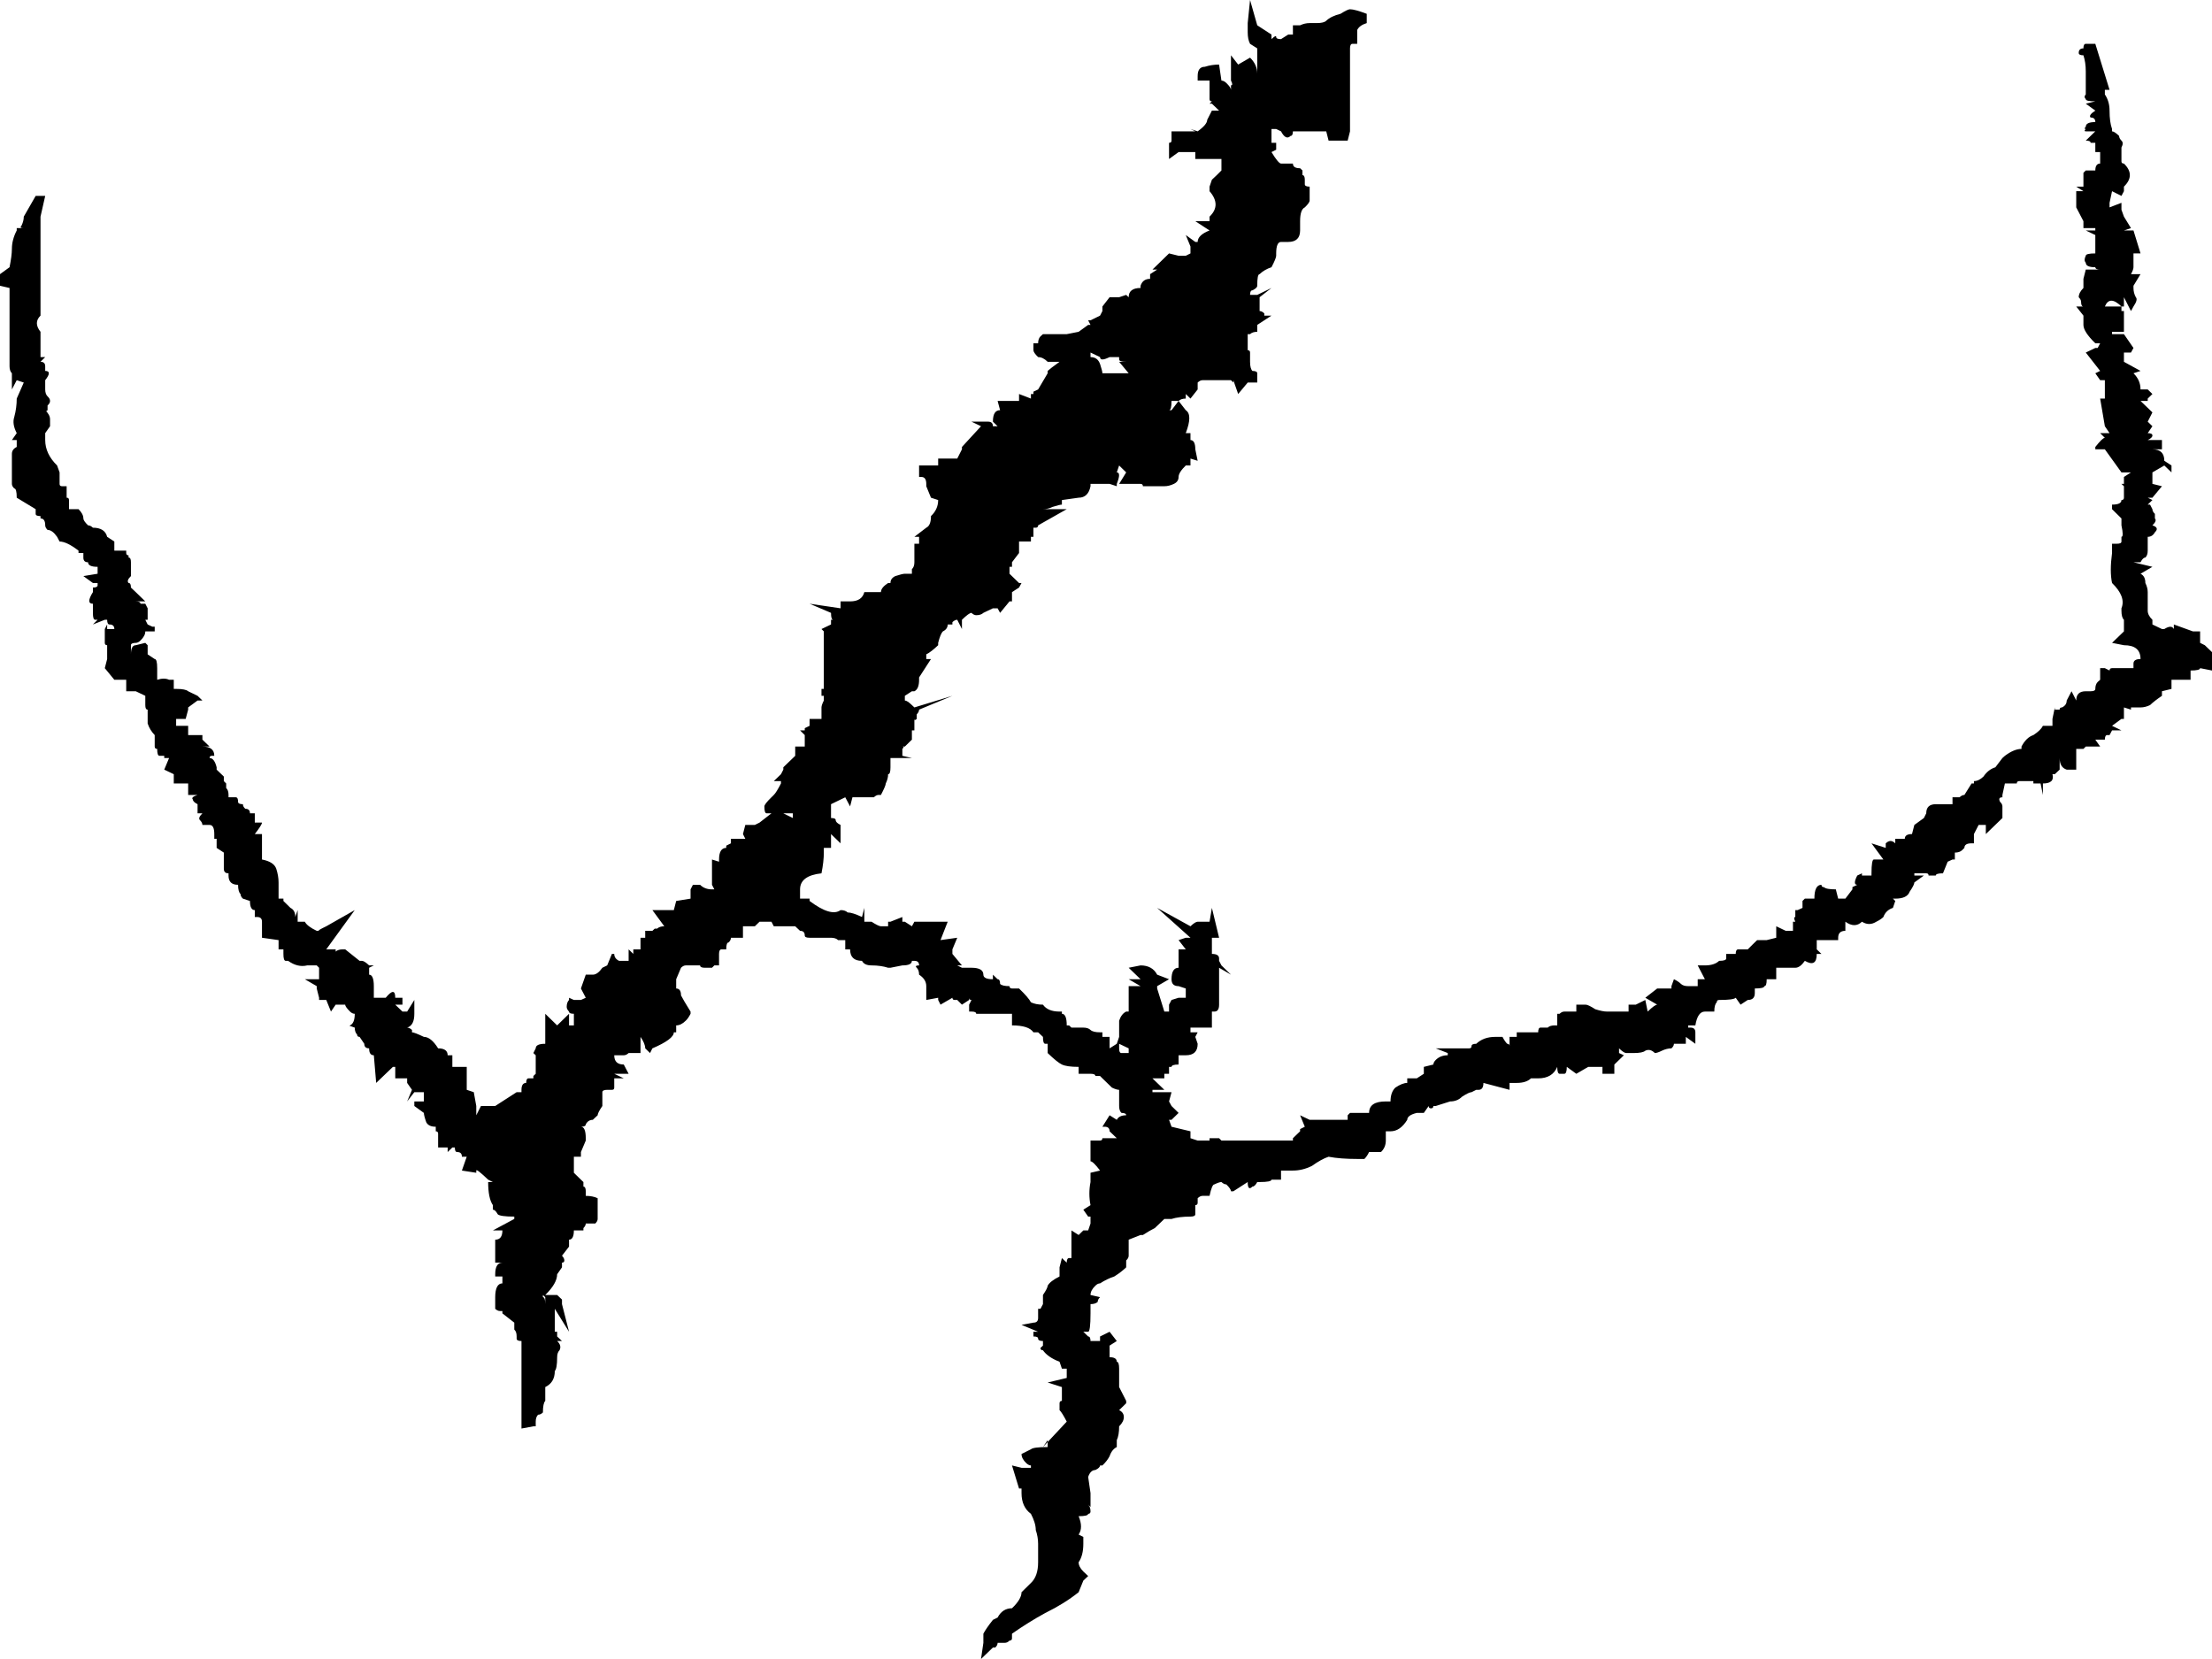 <svg width="16" height="12" viewBox="0 0 16 12" fill="none" xmlns="http://www.w3.org/2000/svg">
<path d="M16 4.85L15.914 4.833C15.914 4.844 15.891 4.85 15.845 4.85V4.917H15.759H15.707V4.983L15.638 5V5.033C15.604 5.056 15.575 5.078 15.552 5.1C15.529 5.111 15.506 5.117 15.483 5.117H15.414V5.133L15.363 5.117V5.2H15.345L15.277 5.25L15.345 5.283H15.277L15.259 5.317H15.242C15.231 5.317 15.225 5.328 15.225 5.35H15.156L15.191 5.4H15.087L15.07 5.417H15.018V5.55V5.567H14.949C14.915 5.556 14.898 5.528 14.898 5.483V5.55V5.567L14.863 5.6H14.846C14.858 5.644 14.835 5.667 14.777 5.667V5.75L14.76 5.667H14.708V5.65H14.657H14.622H14.605C14.594 5.65 14.588 5.656 14.588 5.667H14.502L14.484 5.75V5.767C14.461 5.767 14.456 5.778 14.467 5.8C14.479 5.811 14.484 5.822 14.484 5.833V5.883V5.917L14.364 6.033V5.967H14.312L14.278 6.033V6.067V6.1H14.261C14.226 6.1 14.209 6.111 14.209 6.133L14.192 6.15C14.18 6.161 14.163 6.167 14.14 6.167V6.217H14.123L14.088 6.233L14.054 6.317C14.019 6.317 14.002 6.322 14.002 6.333H13.985C13.962 6.333 13.95 6.333 13.95 6.333C13.95 6.322 13.945 6.317 13.933 6.317H13.916H13.847V6.333H13.916L13.847 6.383C13.847 6.394 13.836 6.417 13.813 6.45C13.801 6.483 13.767 6.5 13.709 6.5H13.692L13.709 6.517L13.692 6.567C13.658 6.578 13.635 6.6 13.623 6.633C13.612 6.644 13.595 6.656 13.572 6.667C13.537 6.689 13.503 6.689 13.468 6.667C13.434 6.7 13.394 6.7 13.348 6.667V6.7V6.733C13.313 6.733 13.296 6.75 13.296 6.783V6.8H13.279H13.175H13.141V6.867L13.175 6.9H13.141C13.141 6.967 13.112 6.983 13.055 6.95C13.032 6.983 13.009 7 12.986 7H12.969H12.917H12.865H12.848V7.05V7.083H12.779C12.779 7.117 12.774 7.133 12.762 7.133C12.762 7.144 12.739 7.15 12.693 7.15V7.183C12.693 7.217 12.676 7.233 12.642 7.233L12.59 7.267L12.555 7.217V7.15V7.217C12.544 7.228 12.504 7.233 12.435 7.233C12.423 7.233 12.418 7.239 12.418 7.25C12.406 7.261 12.4 7.283 12.4 7.317H12.366H12.332C12.297 7.317 12.274 7.35 12.263 7.417H12.211V7.433H12.228C12.251 7.433 12.263 7.444 12.263 7.467V7.55L12.194 7.5V7.55H12.108C12.108 7.561 12.102 7.572 12.09 7.583C12.068 7.583 12.044 7.589 12.021 7.6C11.999 7.611 11.981 7.617 11.97 7.617C11.947 7.594 11.924 7.589 11.901 7.6C11.889 7.611 11.861 7.617 11.815 7.617H11.78H11.763C11.752 7.617 11.735 7.606 11.711 7.583V7.617L11.746 7.633L11.677 7.7V7.767H11.591V7.717H11.488L11.402 7.767L11.333 7.717C11.333 7.75 11.327 7.767 11.315 7.767H11.281C11.27 7.767 11.264 7.75 11.264 7.717C11.241 7.772 11.195 7.8 11.126 7.8H11.074C11.051 7.822 11.017 7.833 10.971 7.833H10.954H10.919V7.883L10.73 7.833C10.73 7.867 10.718 7.883 10.695 7.883H10.678L10.644 7.9C10.632 7.9 10.609 7.911 10.575 7.933C10.552 7.956 10.523 7.967 10.489 7.967L10.385 8H10.368C10.368 8.011 10.362 8.017 10.351 8.017C10.339 8.017 10.334 8.011 10.334 8L10.299 8.05H10.248C10.202 8.061 10.179 8.078 10.179 8.1C10.144 8.156 10.104 8.183 10.058 8.183H10.024V8.233V8.25C10.024 8.283 10.012 8.311 9.989 8.333H9.903C9.892 8.356 9.88 8.372 9.869 8.383C9.869 8.383 9.851 8.383 9.817 8.383C9.737 8.383 9.668 8.378 9.61 8.367C9.576 8.378 9.536 8.4 9.49 8.433C9.444 8.456 9.398 8.467 9.352 8.467H9.318V8.483V8.467H9.266V8.533H9.197C9.197 8.544 9.168 8.55 9.111 8.55H9.094C9.082 8.572 9.071 8.583 9.059 8.583C9.036 8.606 9.025 8.594 9.025 8.55L8.921 8.617H8.904C8.904 8.606 8.893 8.589 8.87 8.567C8.858 8.567 8.847 8.561 8.835 8.55C8.824 8.55 8.807 8.556 8.784 8.567C8.772 8.567 8.761 8.594 8.749 8.65H8.698C8.686 8.65 8.675 8.656 8.663 8.667V8.7C8.663 8.711 8.657 8.717 8.646 8.717V8.75V8.783C8.646 8.794 8.634 8.8 8.611 8.8C8.554 8.8 8.508 8.806 8.474 8.817H8.456H8.422C8.399 8.839 8.376 8.861 8.353 8.883C8.33 8.894 8.301 8.911 8.267 8.933H8.25L8.164 8.967V9.083C8.164 9.094 8.158 9.106 8.146 9.117C8.146 9.128 8.146 9.144 8.146 9.167C8.123 9.189 8.095 9.211 8.06 9.233C8.026 9.244 7.991 9.261 7.957 9.283C7.945 9.283 7.934 9.289 7.923 9.3C7.9 9.322 7.888 9.344 7.888 9.367L7.957 9.383C7.945 9.394 7.94 9.406 7.94 9.417C7.928 9.428 7.911 9.433 7.888 9.433V9.467V9.5C7.888 9.589 7.882 9.633 7.871 9.633H7.836L7.871 9.667C7.882 9.667 7.888 9.678 7.888 9.7H7.957V9.667L8.026 9.633L8.078 9.7L8.026 9.733V9.817C8.06 9.817 8.078 9.828 8.078 9.85C8.089 9.85 8.095 9.867 8.095 9.9V9.917V9.967V10V10.033V10.05V10.033L8.146 10.133V10.15L8.095 10.2C8.118 10.211 8.129 10.228 8.129 10.25C8.129 10.272 8.118 10.294 8.095 10.317C8.095 10.361 8.089 10.394 8.078 10.417V10.467C8.055 10.478 8.037 10.5 8.026 10.533C8.014 10.556 7.997 10.578 7.974 10.6H7.957C7.957 10.611 7.945 10.622 7.923 10.633C7.9 10.633 7.882 10.65 7.871 10.683L7.888 10.8V10.833V10.883V10.9L7.871 10.883C7.882 10.894 7.888 10.911 7.888 10.933C7.888 10.944 7.882 10.95 7.871 10.95C7.871 10.961 7.848 10.967 7.802 10.967C7.825 11.022 7.825 11.067 7.802 11.1L7.836 11.117V11.167C7.836 11.222 7.825 11.267 7.802 11.3C7.802 11.322 7.813 11.344 7.836 11.367L7.871 11.4L7.836 11.433L7.802 11.517C7.733 11.572 7.653 11.622 7.561 11.667C7.48 11.711 7.4 11.761 7.32 11.817V11.85C7.32 11.861 7.314 11.867 7.302 11.867C7.291 11.878 7.28 11.883 7.268 11.883H7.216C7.216 11.894 7.211 11.906 7.199 11.917H7.182L7.096 12L7.113 11.883C7.113 11.85 7.113 11.828 7.113 11.817C7.125 11.794 7.147 11.761 7.182 11.717L7.216 11.7C7.239 11.656 7.274 11.633 7.32 11.633C7.366 11.589 7.389 11.55 7.389 11.517L7.457 11.45C7.492 11.417 7.509 11.367 7.509 11.3V11.233V11.167C7.509 11.133 7.503 11.1 7.492 11.067C7.492 11.033 7.48 10.994 7.457 10.95C7.412 10.917 7.389 10.867 7.389 10.8V10.767H7.371L7.32 10.6L7.389 10.617H7.457V10.6C7.446 10.6 7.435 10.594 7.423 10.583C7.4 10.561 7.389 10.539 7.389 10.517L7.457 10.483C7.469 10.472 7.509 10.467 7.578 10.467V10.417L7.544 10.467L7.716 10.283C7.693 10.239 7.676 10.211 7.664 10.2V10.15C7.664 10.139 7.67 10.133 7.681 10.133V10.033L7.578 10L7.716 9.967V9.917V9.9H7.681L7.664 9.85C7.607 9.828 7.567 9.8 7.544 9.767C7.532 9.767 7.526 9.761 7.526 9.75L7.544 9.733V9.7C7.521 9.7 7.509 9.694 7.509 9.683C7.509 9.672 7.498 9.667 7.475 9.667V9.633H7.509L7.389 9.583L7.475 9.567C7.498 9.567 7.509 9.556 7.509 9.533V9.5V9.467H7.526C7.526 9.467 7.532 9.456 7.544 9.433V9.367C7.567 9.333 7.578 9.311 7.578 9.3C7.59 9.278 7.618 9.256 7.664 9.233V9.167L7.681 9.1L7.716 9.133C7.716 9.111 7.722 9.1 7.733 9.1H7.75V9.083V8.967V8.9L7.802 8.933L7.836 8.9H7.871L7.888 8.85V8.8H7.871L7.836 8.75L7.888 8.717C7.877 8.661 7.877 8.606 7.888 8.55V8.483L7.957 8.467C7.923 8.422 7.9 8.4 7.888 8.4C7.888 8.389 7.888 8.378 7.888 8.367V8.3V8.25H7.957C7.968 8.25 7.974 8.244 7.974 8.233H8.026H8.078L8.026 8.183C8.026 8.161 8.014 8.15 7.991 8.15H7.974L8.026 8.067L8.078 8.1C8.089 8.078 8.112 8.067 8.146 8.067H8.164H8.146C8.146 8.056 8.135 8.05 8.112 8.05C8.1 8.039 8.095 8.022 8.095 8V7.967V7.9V7.883C8.083 7.883 8.066 7.878 8.043 7.867C8.02 7.844 7.997 7.822 7.974 7.8L7.957 7.783C7.945 7.783 7.934 7.783 7.923 7.783C7.923 7.772 7.911 7.767 7.888 7.767H7.871H7.802V7.717C7.745 7.717 7.704 7.711 7.681 7.7C7.658 7.689 7.624 7.661 7.578 7.617V7.55H7.561C7.549 7.55 7.544 7.533 7.544 7.5L7.509 7.467H7.475C7.452 7.433 7.4 7.417 7.32 7.417V7.333H7.302H7.234H7.182H7.113H7.096C7.084 7.333 7.073 7.333 7.061 7.333C7.061 7.322 7.05 7.317 7.027 7.317H7.01V7.267C7.01 7.267 7.015 7.256 7.027 7.233C7.015 7.233 7.01 7.228 7.01 7.217V7.233L6.958 7.267L6.924 7.233H6.906C6.895 7.233 6.889 7.228 6.889 7.217L6.803 7.267L6.786 7.233V7.217L6.7 7.233V7.217V7.15V7.133C6.7 7.1 6.682 7.072 6.648 7.05C6.648 7.028 6.642 7.011 6.631 7C6.619 6.989 6.625 6.983 6.648 6.983C6.648 6.961 6.637 6.95 6.614 6.95H6.596C6.596 6.972 6.573 6.983 6.527 6.983L6.441 7H6.424C6.39 6.989 6.349 6.983 6.304 6.983C6.269 6.983 6.246 6.972 6.235 6.95C6.177 6.95 6.149 6.922 6.149 6.867H6.114V6.8C6.091 6.8 6.074 6.8 6.062 6.8C6.051 6.789 6.034 6.783 6.011 6.783H5.959H5.856C5.833 6.783 5.821 6.778 5.821 6.767C5.821 6.744 5.81 6.733 5.787 6.733L5.752 6.7H5.735H5.649H5.597L5.58 6.667V6.633V6.667H5.46H5.494L5.46 6.7H5.374V6.733V6.783H5.287C5.287 6.794 5.282 6.806 5.27 6.817C5.259 6.817 5.253 6.833 5.253 6.867H5.219C5.207 6.867 5.201 6.878 5.201 6.9V6.95V6.983H5.167C5.167 6.983 5.161 6.989 5.15 7H5.098C5.075 7 5.064 6.994 5.064 6.983H5.012H4.995H4.96C4.949 6.983 4.937 6.989 4.926 7C4.914 7 4.903 7 4.891 7H4.926L4.891 7.083H4.874H4.891V7.133V7.15C4.914 7.15 4.926 7.167 4.926 7.2C4.937 7.222 4.96 7.261 4.995 7.317V7.333C4.983 7.356 4.972 7.372 4.96 7.383C4.937 7.406 4.914 7.417 4.891 7.417V7.467H4.874C4.874 7.5 4.822 7.539 4.719 7.583L4.702 7.617L4.667 7.583C4.667 7.561 4.656 7.533 4.633 7.5V7.55V7.617H4.581H4.547C4.535 7.628 4.524 7.633 4.512 7.633H4.443C4.443 7.678 4.466 7.7 4.512 7.7L4.547 7.767H4.443L4.512 7.8H4.443V7.833V7.867C4.443 7.878 4.438 7.883 4.426 7.883H4.392C4.369 7.883 4.357 7.889 4.357 7.9V7.967V8C4.334 8.033 4.323 8.056 4.323 8.067L4.288 8.1C4.266 8.1 4.248 8.111 4.237 8.133C4.237 8.144 4.225 8.15 4.202 8.15C4.225 8.15 4.237 8.178 4.237 8.233V8.3V8.25L4.202 8.333V8.367H4.151V8.467V8.483L4.202 8.533L4.22 8.55C4.22 8.561 4.22 8.572 4.22 8.583C4.231 8.583 4.237 8.594 4.237 8.617V8.65C4.271 8.65 4.3 8.656 4.323 8.667V8.717V8.8V8.817C4.323 8.828 4.317 8.839 4.306 8.85H4.288H4.237C4.237 8.861 4.231 8.872 4.22 8.883V8.9H4.202H4.151C4.151 8.944 4.139 8.967 4.116 8.967V9.017L4.065 9.083C4.076 9.094 4.082 9.106 4.082 9.117C4.082 9.128 4.076 9.133 4.065 9.133V9.167L4.03 9.217C4.03 9.261 4.001 9.311 3.944 9.367H4.013H4.03L4.065 9.3L4.03 9.367C4.053 9.389 4.065 9.4 4.065 9.4V9.433L4.116 9.633L4.013 9.467V9.5V9.633H4.03V9.667L4.065 9.7H4.03C4.053 9.722 4.059 9.744 4.047 9.767C4.036 9.778 4.03 9.794 4.03 9.817C4.03 9.872 4.024 9.906 4.013 9.917C4.013 9.972 3.99 10.011 3.944 10.033V10.133C3.933 10.144 3.927 10.172 3.927 10.217C3.915 10.228 3.904 10.233 3.892 10.233C3.881 10.244 3.875 10.261 3.875 10.283V10.317H3.858L3.772 10.333V9.9V9.733V9.7C3.749 9.7 3.737 9.694 3.737 9.683V9.667C3.737 9.644 3.732 9.628 3.72 9.617C3.72 9.594 3.72 9.578 3.72 9.567L3.634 9.5V9.483H3.617C3.605 9.483 3.594 9.478 3.582 9.467V9.433V9.383C3.582 9.317 3.6 9.283 3.634 9.283V9.233H3.582V9.217C3.582 9.161 3.6 9.133 3.634 9.133H3.582V9.1V9.083V8.967C3.617 8.967 3.634 8.944 3.634 8.9H3.565L3.72 8.817V8.8C3.651 8.8 3.611 8.794 3.6 8.783C3.588 8.761 3.577 8.75 3.565 8.75V8.717C3.542 8.683 3.531 8.628 3.531 8.55H3.565L3.531 8.533C3.473 8.478 3.445 8.456 3.445 8.467V8.483L3.341 8.467L3.376 8.367H3.341C3.341 8.344 3.33 8.333 3.307 8.333C3.295 8.333 3.29 8.322 3.29 8.3H3.272L3.238 8.333V8.3H3.169V8.233V8.2C3.169 8.189 3.163 8.183 3.152 8.183C3.152 8.172 3.152 8.161 3.152 8.15C3.117 8.15 3.094 8.139 3.083 8.117C3.071 8.083 3.066 8.061 3.066 8.05L2.997 8V7.967H3.066V7.9H2.997L2.945 7.967L2.98 7.883L2.945 7.833V7.8H2.911H2.859V7.717H2.842L2.721 7.833L2.704 7.633C2.681 7.633 2.67 7.617 2.67 7.583C2.647 7.583 2.635 7.572 2.635 7.55L2.601 7.5C2.589 7.5 2.583 7.494 2.583 7.483C2.572 7.472 2.566 7.456 2.566 7.433C2.532 7.422 2.52 7.417 2.532 7.417C2.555 7.406 2.566 7.378 2.566 7.333C2.555 7.333 2.543 7.328 2.532 7.317C2.509 7.294 2.497 7.278 2.497 7.267H2.48H2.428L2.394 7.317L2.36 7.233H2.308V7.217L2.291 7.15V7.133L2.205 7.083H2.308V7.05V7C2.308 7 2.302 6.994 2.291 6.983H2.222C2.176 6.994 2.13 6.983 2.084 6.95H2.067C2.055 6.95 2.05 6.933 2.05 6.9V6.867H2.015V6.8L1.895 6.783V6.733H1.912H1.895V6.667C1.895 6.644 1.883 6.633 1.86 6.633H1.843V6.583C1.82 6.583 1.808 6.561 1.808 6.517L1.757 6.5C1.745 6.489 1.74 6.478 1.74 6.467C1.728 6.456 1.722 6.433 1.722 6.4C1.676 6.4 1.653 6.378 1.653 6.333V6.317C1.63 6.317 1.619 6.306 1.619 6.283C1.619 6.25 1.619 6.228 1.619 6.217V6.167L1.567 6.133V6.1V6.067H1.55V6.033C1.55 5.989 1.539 5.967 1.516 5.967V6.033V5.967H1.464C1.464 5.956 1.458 5.944 1.447 5.933C1.435 5.922 1.441 5.906 1.464 5.883H1.429V5.833V5.817C1.407 5.806 1.395 5.794 1.395 5.783C1.384 5.772 1.395 5.761 1.429 5.75H1.361V5.667H1.257V5.6L1.188 5.567L1.223 5.483H1.188V5.467H1.154C1.142 5.467 1.137 5.45 1.137 5.417C1.125 5.417 1.119 5.411 1.119 5.4V5.35V5.317C1.097 5.294 1.079 5.267 1.068 5.233C1.068 5.2 1.068 5.167 1.068 5.133C1.056 5.133 1.051 5.122 1.051 5.1V5.067V5.033L0.982 5H0.947H0.913V4.983V4.917H0.878H0.827L0.758 4.833L0.775 4.767V4.733V4.717V4.667C0.764 4.667 0.758 4.661 0.758 4.65V4.55L0.775 4.517V4.55H0.827C0.827 4.528 0.815 4.517 0.792 4.517C0.781 4.517 0.775 4.506 0.775 4.483H0.758L0.672 4.517L0.706 4.483H0.689C0.677 4.483 0.672 4.467 0.672 4.433V4.4V4.367C0.637 4.367 0.637 4.339 0.672 4.283V4.25C0.695 4.25 0.706 4.244 0.706 4.233V4.217H0.672L0.603 4.167L0.706 4.15V4.1C0.66 4.1 0.637 4.089 0.637 4.067C0.614 4.067 0.603 4.056 0.603 4.033V4H0.568V3.983C0.511 3.939 0.465 3.917 0.431 3.917L0.413 3.883C0.39 3.85 0.367 3.833 0.344 3.833C0.333 3.822 0.327 3.811 0.327 3.8C0.327 3.767 0.316 3.75 0.293 3.75V3.733C0.27 3.733 0.258 3.728 0.258 3.717V3.683L0.121 3.6C0.121 3.556 0.115 3.533 0.103 3.533C0.092 3.522 0.086 3.511 0.086 3.5V3.333C0.086 3.322 0.086 3.306 0.086 3.283C0.086 3.261 0.098 3.244 0.121 3.233V3.183H0.086L0.121 3.133C0.098 3.089 0.092 3.05 0.103 3.017C0.115 2.972 0.121 2.928 0.121 2.883L0.172 2.767L0.121 2.75L0.086 2.817V2.75V2.7C0.075 2.689 0.069 2.672 0.069 2.65C0.069 2.628 0.069 2.606 0.069 2.583V2.483V2.35V2.317V2.25V2.217V2.15V2.083L0 2.067V1.983L0.069 1.933C0.08 1.878 0.086 1.833 0.086 1.8C0.086 1.756 0.098 1.711 0.121 1.667V1.65H0.172C0.149 1.65 0.144 1.644 0.155 1.633C0.166 1.611 0.172 1.589 0.172 1.567L0.258 1.417H0.327L0.293 1.567V1.833V1.85V1.95V2.017V2.217V2.283C0.258 2.317 0.258 2.356 0.293 2.4V2.483V2.517V2.55V2.583H0.327L0.293 2.617C0.316 2.617 0.327 2.628 0.327 2.65V2.683C0.362 2.683 0.362 2.706 0.327 2.75V2.817C0.327 2.839 0.333 2.856 0.344 2.867C0.356 2.878 0.362 2.889 0.362 2.9C0.362 2.911 0.356 2.922 0.344 2.933C0.344 2.933 0.344 2.939 0.344 2.95V2.967C0.333 2.978 0.327 2.978 0.327 2.967C0.35 2.989 0.362 3.011 0.362 3.033V3.083L0.327 3.133V3.167V3.183C0.327 3.25 0.356 3.311 0.413 3.367L0.431 3.417V3.45V3.5C0.431 3.511 0.436 3.517 0.448 3.517H0.482V3.6C0.494 3.6 0.499 3.606 0.499 3.617V3.683H0.568C0.591 3.706 0.603 3.728 0.603 3.75C0.603 3.761 0.614 3.778 0.637 3.8C0.649 3.8 0.66 3.806 0.672 3.817C0.729 3.817 0.764 3.839 0.775 3.883L0.827 3.917V3.933V3.983H0.878H0.913V4C0.913 4.011 0.919 4.017 0.93 4.017C0.93 4.028 0.93 4.033 0.93 4.033C0.942 4.033 0.947 4.044 0.947 4.067V4.15V4.167C0.924 4.189 0.919 4.206 0.93 4.217C0.942 4.217 0.947 4.228 0.947 4.25L0.982 4.283L1.051 4.35H0.982C1.005 4.35 1.016 4.356 1.016 4.367C1.016 4.367 1.022 4.367 1.033 4.367H1.051L1.068 4.4V4.433V4.483H1.051C1.051 4.483 1.056 4.494 1.068 4.517C1.068 4.517 1.079 4.522 1.102 4.533H1.119V4.55V4.567H1.068H1.051C1.051 4.589 1.039 4.611 1.016 4.633C1.005 4.644 0.993 4.65 0.982 4.65C0.959 4.65 0.947 4.656 0.947 4.667V4.717V4.733C0.947 4.689 0.959 4.667 0.982 4.667L1.051 4.65L1.068 4.667V4.733L1.119 4.767C1.131 4.767 1.137 4.789 1.137 4.833V4.85V4.9V4.917C1.171 4.906 1.2 4.906 1.223 4.917H1.257V4.983H1.274C1.32 4.983 1.349 4.989 1.361 5L1.429 5.033L1.464 5.067H1.429L1.361 5.117V5.133L1.343 5.2H1.274V5.25H1.361V5.317H1.464V5.35L1.516 5.4H1.464C1.521 5.4 1.55 5.422 1.55 5.467H1.533C1.521 5.467 1.516 5.472 1.516 5.483C1.539 5.483 1.556 5.506 1.567 5.55V5.567C1.602 5.6 1.619 5.617 1.619 5.617V5.65L1.636 5.667C1.636 5.678 1.636 5.689 1.636 5.7C1.648 5.711 1.653 5.728 1.653 5.75V5.767H1.705C1.717 5.767 1.722 5.778 1.722 5.8C1.722 5.811 1.734 5.817 1.757 5.817C1.757 5.828 1.762 5.839 1.774 5.85C1.797 5.85 1.808 5.861 1.808 5.883H1.843V5.917V5.95H1.895C1.895 5.961 1.877 5.989 1.843 6.033H1.895V6.067V6.133V6.167V6.217C1.952 6.228 1.986 6.25 1.998 6.283C2.009 6.317 2.015 6.35 2.015 6.383V6.4V6.383V6.4V6.433V6.5H2.05V6.517C2.072 6.539 2.09 6.556 2.101 6.567C2.124 6.578 2.136 6.6 2.136 6.633L2.153 6.583V6.667H2.205C2.216 6.689 2.245 6.711 2.291 6.733H2.308C2.296 6.733 2.314 6.722 2.36 6.7L2.566 6.583L2.36 6.867H2.428C2.428 6.889 2.428 6.894 2.428 6.883C2.44 6.872 2.457 6.867 2.48 6.867H2.497L2.601 6.95H2.618C2.629 6.95 2.647 6.961 2.67 6.983H2.704L2.67 7V7.05C2.692 7.05 2.704 7.078 2.704 7.133V7.15V7.217H2.721H2.79C2.836 7.161 2.859 7.161 2.859 7.217H2.911V7.267H2.859L2.911 7.317H2.945L2.997 7.233V7.333C2.997 7.389 2.98 7.422 2.945 7.433C2.957 7.433 2.968 7.439 2.98 7.45V7.467C2.991 7.467 3.02 7.478 3.066 7.5C3.1 7.5 3.135 7.528 3.169 7.583C3.215 7.583 3.238 7.6 3.238 7.633H3.272V7.717H3.29H3.376V7.767V7.8V7.883L3.427 7.9L3.445 8V8.05V8.067L3.479 8H3.531H3.582V7.967V8L3.737 7.9H3.772V7.883C3.772 7.85 3.783 7.833 3.806 7.833C3.806 7.811 3.812 7.8 3.823 7.8H3.858V7.783C3.858 7.783 3.864 7.778 3.875 7.767V7.633L3.858 7.617L3.875 7.583C3.875 7.561 3.898 7.55 3.944 7.55V7.5H4.013H3.944V7.333L4.03 7.417L4.116 7.333V7.417H4.151V7.333C4.128 7.333 4.116 7.328 4.116 7.317C4.105 7.306 4.099 7.294 4.099 7.283C4.099 7.261 4.105 7.244 4.116 7.233V7.217L4.151 7.233H4.202L4.237 7.217L4.202 7.15L4.237 7.05H4.288C4.311 7.05 4.334 7.033 4.357 7L4.392 6.983L4.426 6.9H4.443C4.443 6.922 4.455 6.939 4.478 6.95C4.501 6.95 4.524 6.95 4.547 6.95V6.867L4.581 6.9V6.867H4.633V6.783H4.667V6.733H4.719L4.736 6.717C4.748 6.717 4.753 6.717 4.753 6.717C4.765 6.706 4.782 6.7 4.805 6.7L4.719 6.583H4.805H4.874L4.891 6.517L4.995 6.5V6.433L5.012 6.4H5.064C5.086 6.422 5.115 6.433 5.15 6.433H5.167L5.15 6.4V6.383V6.317V6.217L5.201 6.233V6.217C5.201 6.161 5.219 6.133 5.253 6.133V6.117C5.253 6.117 5.264 6.111 5.287 6.1V6.067H5.391L5.374 6.033L5.391 5.967H5.46L5.494 5.95L5.58 5.883H5.546C5.534 5.883 5.529 5.867 5.529 5.833C5.529 5.822 5.546 5.8 5.58 5.767C5.592 5.756 5.597 5.75 5.597 5.75C5.609 5.739 5.626 5.711 5.649 5.667V5.65H5.597L5.649 5.6L5.666 5.567V5.55L5.752 5.467V5.417V5.4H5.821V5.317L5.787 5.283H5.821V5.267C5.821 5.267 5.833 5.261 5.856 5.25V5.2H5.942V5.133V5.117C5.942 5.106 5.948 5.089 5.959 5.067V5.033H5.942V5V4.983H5.959V4.917V4.9C5.959 4.9 5.959 4.883 5.959 4.85V4.833V4.733V4.717V4.65V4.567L5.942 4.55L6.011 4.517V4.483H6.045H6.028C6.016 4.483 6.011 4.467 6.011 4.433L5.856 4.367L6.08 4.4V4.35H6.114H6.149C6.206 4.35 6.24 4.328 6.252 4.283H6.355H6.372C6.372 4.261 6.39 4.239 6.424 4.217H6.441C6.441 4.194 6.453 4.178 6.476 4.167C6.51 4.156 6.533 4.15 6.545 4.15H6.596C6.596 4.128 6.596 4.117 6.596 4.117C6.608 4.106 6.614 4.089 6.614 4.067V4V3.933H6.648V3.917V3.883H6.614L6.7 3.817C6.723 3.806 6.734 3.778 6.734 3.733C6.769 3.7 6.786 3.661 6.786 3.617L6.734 3.6L6.7 3.517V3.5C6.7 3.467 6.688 3.45 6.665 3.45H6.648V3.417V3.367H6.7H6.734H6.786V3.333V3.317H6.855H6.889H6.924L6.958 3.25V3.233L7.096 3.083L7.027 3.05H7.113H7.147C7.17 3.05 7.182 3.061 7.182 3.083H7.216L7.182 3.05C7.182 2.994 7.199 2.967 7.234 2.967L7.216 2.9H7.371V2.85L7.457 2.883V2.85H7.475V2.833C7.475 2.833 7.486 2.828 7.509 2.817H7.544H7.509L7.578 2.7C7.578 2.689 7.578 2.683 7.578 2.683C7.59 2.672 7.618 2.65 7.664 2.617H7.578C7.555 2.594 7.532 2.583 7.509 2.583C7.486 2.561 7.475 2.544 7.475 2.533V2.517V2.483H7.509C7.509 2.461 7.515 2.444 7.526 2.433L7.544 2.417H7.578H7.664H7.716L7.802 2.4L7.871 2.35H7.888L7.871 2.317H7.888L7.957 2.283L7.974 2.25V2.217L8.026 2.15H8.078H8.095L8.146 2.133L8.164 2.15C8.164 2.106 8.192 2.083 8.25 2.083V2.067C8.261 2.033 8.284 2.017 8.319 2.017V1.983L8.37 1.95H8.336L8.456 1.833L8.525 1.85H8.577L8.611 1.833V1.783L8.577 1.7L8.646 1.75H8.663C8.663 1.717 8.692 1.689 8.749 1.667L8.646 1.6H8.749V1.567C8.807 1.511 8.807 1.45 8.749 1.383V1.35L8.766 1.3L8.801 1.267C8.824 1.244 8.835 1.233 8.835 1.233V1.183V1.15H8.818H8.766H8.663H8.646V1.1H8.611H8.525L8.456 1.15V1.083V1.033C8.468 1.033 8.474 1.028 8.474 1.017V0.95H8.525H8.611H8.646L8.611 0.933L8.663 0.95C8.709 0.917 8.732 0.889 8.732 0.867C8.743 0.844 8.755 0.822 8.766 0.8H8.818L8.766 0.75H8.749L8.766 0.733C8.755 0.733 8.749 0.728 8.749 0.717V0.683V0.65V0.617V0.583H8.663V0.55C8.663 0.506 8.68 0.483 8.715 0.483C8.749 0.472 8.784 0.467 8.818 0.467L8.835 0.583C8.847 0.583 8.858 0.589 8.87 0.6C8.893 0.622 8.904 0.639 8.904 0.65V0.617C8.916 0.617 8.916 0.606 8.904 0.583V0.533V0.467V0.4L8.956 0.467L9.042 0.417C9.076 0.45 9.094 0.489 9.094 0.533V0.467V0.417V0.4V0.35L9.042 0.317C9.03 0.294 9.025 0.267 9.025 0.233C9.025 0.2 9.025 0.178 9.025 0.167L9.042 0L9.094 0.183L9.197 0.25V0.283C9.22 0.261 9.231 0.256 9.231 0.267C9.231 0.278 9.243 0.283 9.266 0.283L9.318 0.25H9.352V0.183C9.375 0.183 9.392 0.183 9.404 0.183C9.427 0.172 9.45 0.167 9.473 0.167H9.524C9.559 0.167 9.582 0.161 9.593 0.15C9.616 0.128 9.651 0.111 9.696 0.1C9.731 0.078 9.754 0.067 9.765 0.067C9.788 0.067 9.828 0.078 9.886 0.1V0.117V0.167C9.851 0.178 9.828 0.194 9.817 0.217C9.817 0.239 9.817 0.261 9.817 0.283V0.317H9.783C9.771 0.317 9.765 0.328 9.765 0.35V0.4V0.417V0.55V0.617V0.733C9.765 0.733 9.765 0.756 9.765 0.8V0.85V0.95L9.748 1.017H9.679H9.61L9.593 0.95H9.541H9.524H9.473H9.438H9.404H9.352C9.352 0.972 9.346 0.983 9.335 0.983C9.312 1.006 9.289 0.994 9.266 0.95L9.231 0.933H9.197V1.033H9.231V1.083L9.197 1.1C9.231 1.156 9.254 1.183 9.266 1.183H9.352C9.352 1.206 9.369 1.217 9.404 1.217L9.421 1.233C9.421 1.244 9.421 1.256 9.421 1.267C9.432 1.267 9.438 1.278 9.438 1.3V1.333C9.438 1.344 9.45 1.35 9.473 1.35V1.417V1.45C9.473 1.461 9.461 1.478 9.438 1.5C9.415 1.511 9.404 1.544 9.404 1.6V1.667C9.404 1.722 9.375 1.75 9.318 1.75H9.266C9.243 1.75 9.231 1.778 9.231 1.833V1.85C9.231 1.861 9.22 1.889 9.197 1.933C9.163 1.944 9.134 1.961 9.111 1.983C9.099 1.983 9.094 2.011 9.094 2.067C9.094 2.078 9.082 2.089 9.059 2.1C9.048 2.1 9.042 2.111 9.042 2.133H9.094L9.197 2.083L9.111 2.15V2.217V2.25C9.122 2.25 9.134 2.256 9.145 2.267V2.283H9.197L9.094 2.35V2.4C9.071 2.4 9.053 2.406 9.042 2.417C9.042 2.417 9.036 2.417 9.025 2.417V2.483V2.5C9.025 2.511 9.025 2.522 9.025 2.533C9.036 2.533 9.042 2.539 9.042 2.55V2.617C9.042 2.65 9.048 2.672 9.059 2.683C9.082 2.683 9.094 2.689 9.094 2.7V2.767H9.025L8.956 2.85L8.921 2.75V2.767L8.904 2.75H8.835H8.818H8.749H8.698C8.686 2.75 8.675 2.756 8.663 2.767V2.817L8.611 2.883L8.577 2.85V2.883C8.554 2.883 8.537 2.889 8.525 2.9C8.514 2.9 8.497 2.9 8.474 2.9C8.474 2.944 8.468 2.967 8.456 2.967H8.474L8.525 2.9L8.577 2.967C8.611 2.989 8.611 3.044 8.577 3.133H8.611V3.183C8.634 3.183 8.646 3.206 8.646 3.25L8.663 3.333L8.611 3.317V3.367H8.577C8.543 3.4 8.525 3.428 8.525 3.45C8.525 3.472 8.514 3.489 8.491 3.5C8.468 3.511 8.445 3.517 8.422 3.517H8.319C8.296 3.517 8.278 3.517 8.267 3.517C8.267 3.506 8.261 3.5 8.25 3.5H8.095L8.146 3.417L8.095 3.367L8.078 3.417C8.1 3.417 8.1 3.444 8.078 3.5V3.517L8.026 3.5H7.974H7.957H7.888V3.517C7.877 3.572 7.848 3.6 7.802 3.6L7.681 3.617V3.65C7.67 3.65 7.647 3.656 7.612 3.667C7.59 3.678 7.567 3.683 7.544 3.683H7.716L7.509 3.8C7.509 3.811 7.503 3.817 7.492 3.817H7.475V3.883H7.457V3.917H7.389H7.371V4L7.32 4.067V4.1H7.302V4.15L7.371 4.217H7.389L7.371 4.25L7.32 4.283V4.35H7.302L7.234 4.433L7.216 4.4H7.182L7.113 4.433C7.102 4.444 7.084 4.45 7.061 4.45C7.05 4.45 7.038 4.444 7.027 4.433C7.015 4.433 6.992 4.45 6.958 4.483V4.55L6.924 4.483C6.912 4.483 6.901 4.489 6.889 4.5V4.517H6.855C6.855 4.539 6.843 4.556 6.82 4.567C6.809 4.578 6.797 4.606 6.786 4.65V4.667C6.751 4.7 6.723 4.722 6.7 4.733V4.767H6.734L6.648 4.9V4.917C6.648 4.961 6.637 4.989 6.614 5H6.596L6.545 5.033V5.067C6.556 5.067 6.573 5.078 6.596 5.1L6.614 5.117L6.889 5.033L6.648 5.133C6.648 5.144 6.642 5.156 6.631 5.167C6.631 5.167 6.631 5.172 6.631 5.183V5.2C6.619 5.211 6.614 5.211 6.614 5.2V5.283H6.596V5.35L6.545 5.4H6.527C6.539 5.4 6.539 5.406 6.527 5.417V5.467L6.596 5.483H6.441V5.55C6.441 5.583 6.436 5.6 6.424 5.6C6.424 5.622 6.418 5.644 6.407 5.667C6.407 5.678 6.395 5.706 6.372 5.75H6.355C6.344 5.75 6.332 5.756 6.321 5.767H6.304H6.235H6.166L6.149 5.833L6.114 5.767L6.011 5.817V5.917C6.034 5.917 6.045 5.922 6.045 5.933C6.045 5.944 6.057 5.956 6.08 5.967V6.1L6.011 6.033V6.067V6.1V6.133H5.959V6.167C5.959 6.211 5.953 6.261 5.942 6.317C5.839 6.328 5.787 6.367 5.787 6.433V6.5H5.752H5.787H5.821H5.856V6.517C5.959 6.594 6.034 6.617 6.08 6.583C6.103 6.583 6.12 6.589 6.131 6.6C6.154 6.6 6.189 6.611 6.235 6.633L6.252 6.567V6.667H6.304C6.338 6.689 6.361 6.7 6.372 6.7H6.424V6.667H6.441L6.527 6.633V6.667H6.545L6.596 6.7L6.614 6.667H6.648H6.734H6.855L6.803 6.8L6.924 6.783L6.889 6.867V6.9L6.958 6.983H6.889H6.924L6.958 7H6.975H7.01H7.027C7.084 7 7.113 7.017 7.113 7.05C7.113 7.072 7.136 7.083 7.182 7.083V7.05L7.216 7.083C7.228 7.083 7.234 7.094 7.234 7.117C7.245 7.128 7.268 7.133 7.302 7.133C7.302 7.144 7.308 7.15 7.32 7.15H7.371C7.417 7.194 7.446 7.228 7.457 7.25C7.48 7.261 7.509 7.267 7.544 7.267C7.567 7.3 7.607 7.317 7.664 7.317H7.681V7.333C7.704 7.333 7.716 7.361 7.716 7.417H7.733L7.75 7.433H7.836C7.859 7.433 7.877 7.439 7.888 7.45C7.9 7.461 7.923 7.467 7.957 7.467H7.974V7.5H8.026V7.55V7.583L8.078 7.55L8.095 7.5V7.467C8.095 7.444 8.095 7.417 8.095 7.383C8.106 7.35 8.123 7.328 8.146 7.317H8.164V7.267V7.217V7.133H8.25L8.164 7.083H8.25L8.164 7L8.25 6.983C8.307 6.983 8.347 7.006 8.37 7.05L8.456 7.083L8.37 7.133V7.15L8.422 7.317H8.37V7.417V7.333V7.317H8.422H8.456V7.267L8.474 7.233L8.525 7.217H8.577V7.15L8.525 7.133C8.491 7.133 8.474 7.117 8.474 7.083C8.474 7.028 8.491 7 8.525 7V6.983V6.867H8.577L8.525 6.8L8.577 6.783H8.611L8.37 6.567L8.611 6.7V6.667V6.7C8.634 6.678 8.652 6.667 8.663 6.667H8.749L8.766 6.567L8.818 6.783H8.749H8.766V6.8V6.867V6.9C8.801 6.9 8.818 6.911 8.818 6.933V6.95L8.835 6.983L8.904 7.05L8.818 7V7.217L8.749 7.133C8.761 7.133 8.772 7.139 8.784 7.15C8.807 7.172 8.818 7.194 8.818 7.217V7.233V7.267C8.818 7.3 8.807 7.317 8.784 7.317H8.766V7.333V7.417V7.433H8.749H8.663H8.646H8.611V7.467H8.663L8.646 7.5L8.663 7.55C8.663 7.606 8.634 7.633 8.577 7.633H8.525V7.7C8.491 7.7 8.474 7.706 8.474 7.717H8.456V7.767H8.422V7.8H8.336L8.422 7.883H8.336V7.9H8.474L8.456 7.967L8.474 8L8.525 8.05L8.474 8.1H8.456L8.474 8.15L8.611 8.183V8.233L8.663 8.25H8.749V8.233H8.766H8.818C8.818 8.233 8.824 8.239 8.835 8.25H8.904H8.921H9.025H9.042H9.094H9.111H9.145H9.197H9.231H9.266H9.352V8.233L9.404 8.183V8.167C9.404 8.167 9.415 8.161 9.438 8.15L9.404 8.067L9.473 8.1H9.541H9.593H9.696H9.748V8.067L9.765 8.05H9.817H9.903C9.903 7.994 9.943 7.967 10.024 7.967H10.058C10.058 7.922 10.07 7.889 10.093 7.867C10.127 7.844 10.156 7.833 10.179 7.833V7.8H10.248L10.299 7.767V7.717L10.368 7.7C10.368 7.689 10.374 7.678 10.385 7.667C10.408 7.644 10.437 7.633 10.472 7.633V7.617L10.385 7.583H10.472H10.489H10.558H10.627C10.638 7.583 10.644 7.578 10.644 7.567C10.644 7.556 10.655 7.55 10.678 7.55C10.713 7.517 10.758 7.5 10.816 7.5H10.868C10.879 7.522 10.891 7.539 10.902 7.55C10.914 7.55 10.919 7.556 10.919 7.567V7.583V7.5H10.954H10.971V7.467H11.04H11.074H11.126C11.126 7.444 11.132 7.433 11.143 7.433H11.16C11.183 7.433 11.195 7.433 11.195 7.433C11.206 7.422 11.223 7.417 11.246 7.417H11.264V7.333C11.275 7.333 11.281 7.333 11.281 7.333C11.292 7.322 11.304 7.317 11.315 7.317H11.333H11.402V7.267H11.419H11.47C11.482 7.267 11.505 7.278 11.539 7.3C11.574 7.311 11.602 7.317 11.625 7.317H11.711H11.78V7.267H11.815H11.832L11.901 7.233L11.918 7.317C11.953 7.283 11.976 7.267 11.987 7.267L11.901 7.217L11.987 7.15H12.056H12.09V7.133L12.108 7.083C12.131 7.094 12.148 7.106 12.159 7.117C12.171 7.128 12.188 7.133 12.211 7.133H12.263H12.28V7.083H12.332L12.28 6.983H12.332C12.377 6.983 12.412 6.972 12.435 6.95C12.469 6.95 12.486 6.944 12.486 6.933V6.9H12.555C12.555 6.878 12.561 6.867 12.573 6.867H12.59H12.642L12.676 6.833C12.699 6.811 12.71 6.8 12.71 6.8H12.779L12.848 6.783V6.7L12.917 6.733H12.969V6.667H12.986C12.975 6.644 12.975 6.633 12.986 6.633H12.969H12.986V6.583H13.003C13.003 6.583 13.015 6.578 13.038 6.567V6.517C13.038 6.517 13.043 6.511 13.055 6.5H13.124C13.124 6.433 13.141 6.4 13.175 6.4C13.175 6.411 13.181 6.417 13.193 6.417C13.204 6.428 13.233 6.433 13.279 6.433V6.5V6.433L13.296 6.5H13.348L13.399 6.433V6.417C13.399 6.417 13.411 6.411 13.434 6.4C13.422 6.4 13.417 6.394 13.417 6.383C13.417 6.372 13.422 6.356 13.434 6.333L13.468 6.317V6.333H13.503H13.537V6.317C13.537 6.25 13.543 6.217 13.554 6.217H13.623L13.537 6.1L13.64 6.133V6.1C13.652 6.089 13.663 6.083 13.675 6.083C13.686 6.083 13.698 6.089 13.709 6.1V6.067H13.778C13.778 6.044 13.796 6.033 13.83 6.033L13.847 5.967H13.916H13.847L13.916 5.917L13.933 5.883C13.933 5.839 13.956 5.817 14.002 5.817H14.123V5.767H14.14H14.157C14.169 5.767 14.174 5.767 14.174 5.767C14.186 5.756 14.197 5.75 14.209 5.75L14.261 5.667H14.278V5.65C14.301 5.65 14.324 5.639 14.347 5.617C14.37 5.583 14.398 5.561 14.433 5.55L14.484 5.483L14.502 5.467C14.547 5.433 14.588 5.417 14.622 5.417V5.4C14.645 5.356 14.674 5.328 14.708 5.317C14.743 5.294 14.766 5.272 14.777 5.25H14.846V5.2L14.863 5.117V5.133H14.898C14.898 5.122 14.903 5.117 14.915 5.117C14.938 5.106 14.949 5.089 14.949 5.067L14.984 5L15.018 5.067C15.018 5.022 15.041 5 15.087 5H15.122C15.145 5 15.156 4.994 15.156 4.983C15.156 4.961 15.162 4.944 15.173 4.933L15.191 4.917V4.85V4.833H15.225C15.248 4.844 15.259 4.85 15.259 4.85C15.259 4.839 15.265 4.833 15.277 4.833H15.345H15.432V4.8C15.432 4.778 15.449 4.767 15.483 4.767C15.483 4.7 15.443 4.667 15.363 4.667L15.277 4.65L15.363 4.567V4.55V4.483C15.351 4.472 15.345 4.45 15.345 4.417V4.4C15.368 4.344 15.345 4.283 15.277 4.217C15.265 4.161 15.265 4.089 15.277 4V3.933H15.311C15.334 3.933 15.345 3.928 15.345 3.917V3.883C15.357 3.883 15.357 3.856 15.345 3.8V3.75L15.363 3.733L15.345 3.75L15.277 3.683V3.65C15.323 3.65 15.345 3.639 15.345 3.617C15.357 3.617 15.363 3.611 15.363 3.6V3.517L15.345 3.5H15.363V3.45L15.414 3.417H15.363H15.345L15.225 3.25H15.156V3.233C15.191 3.189 15.213 3.167 15.225 3.167L15.191 3.133H15.259L15.225 3.083L15.191 2.883H15.225V2.85V2.817V2.75H15.191L15.156 2.7L15.191 2.683L15.087 2.55L15.156 2.517H15.173C15.173 2.517 15.179 2.506 15.191 2.483H15.156C15.099 2.428 15.07 2.383 15.07 2.35V2.317V2.283L15.018 2.217H15.07C15.059 2.217 15.053 2.206 15.053 2.183C15.053 2.172 15.047 2.161 15.036 2.15C15.036 2.128 15.047 2.106 15.07 2.083V2.067V2.017L15.087 1.95V1.983V1.95H15.191C15.168 1.95 15.156 1.944 15.156 1.933C15.11 1.933 15.087 1.922 15.087 1.9C15.076 1.889 15.076 1.872 15.087 1.85C15.087 1.839 15.11 1.833 15.156 1.833V1.7L15.087 1.667H15.156V1.65H15.087H15.07V1.6L15.018 1.5H15.07H15.018V1.383H15.07L15.018 1.35H15.07V1.3V1.25L15.087 1.233H15.156C15.156 1.2 15.168 1.183 15.191 1.183V1.15V1.1H15.156V1.083V1.033H15.139C15.127 1.033 15.122 1.033 15.122 1.033C15.122 1.022 15.11 1.017 15.087 1.017L15.156 0.95H15.087C15.076 0.95 15.076 0.944 15.087 0.933C15.076 0.933 15.076 0.928 15.087 0.917C15.087 0.894 15.11 0.883 15.156 0.883C15.156 0.861 15.145 0.85 15.122 0.85C15.11 0.839 15.122 0.822 15.156 0.8L15.087 0.75L15.156 0.733C15.11 0.733 15.087 0.728 15.087 0.717C15.076 0.706 15.076 0.694 15.087 0.683V0.65V0.617C15.087 0.583 15.087 0.55 15.087 0.517C15.087 0.472 15.081 0.433 15.07 0.4C15.047 0.4 15.036 0.394 15.036 0.383C15.036 0.361 15.047 0.35 15.07 0.35C15.07 0.328 15.076 0.317 15.087 0.317H15.156L15.259 0.65H15.225V0.683C15.248 0.717 15.259 0.756 15.259 0.8C15.259 0.856 15.265 0.9 15.277 0.933V0.95C15.288 0.95 15.305 0.961 15.328 0.983C15.328 0.994 15.334 1.006 15.345 1.017C15.357 1.028 15.357 1.044 15.345 1.067C15.345 1.078 15.345 1.089 15.345 1.1V1.15V1.167C15.345 1.178 15.351 1.183 15.363 1.183C15.42 1.239 15.42 1.294 15.363 1.35V1.383L15.345 1.417L15.277 1.383L15.259 1.467V1.5L15.345 1.467V1.5V1.517L15.363 1.567L15.414 1.65L15.363 1.667H15.414H15.432L15.483 1.833H15.432V1.85H15.414H15.432V1.933C15.432 1.944 15.426 1.961 15.414 1.983H15.483L15.432 2.067H15.414H15.432V2.083C15.432 2.106 15.437 2.128 15.449 2.15C15.46 2.161 15.455 2.183 15.432 2.217L15.414 2.25L15.363 2.15V2.217H15.345C15.288 2.161 15.248 2.161 15.225 2.217H15.345V2.25H15.363V2.317V2.4H15.277V2.417H15.345H15.363L15.432 2.517L15.414 2.55H15.363V2.583V2.617L15.483 2.683L15.432 2.7C15.466 2.733 15.483 2.772 15.483 2.817H15.535L15.569 2.85L15.535 2.883V2.9H15.483L15.569 2.983L15.535 3.05L15.569 3.083L15.535 3.133C15.558 3.133 15.569 3.139 15.569 3.15C15.569 3.161 15.558 3.172 15.535 3.183H15.638V3.233V3.25H15.569C15.627 3.25 15.655 3.278 15.655 3.333L15.707 3.367V3.417L15.655 3.367L15.569 3.417V3.5L15.638 3.517L15.569 3.6H15.535L15.569 3.617L15.535 3.65H15.552C15.552 3.65 15.558 3.661 15.569 3.683C15.569 3.694 15.575 3.706 15.587 3.717C15.587 3.728 15.587 3.739 15.587 3.75C15.598 3.761 15.592 3.778 15.569 3.8C15.604 3.811 15.61 3.828 15.587 3.85C15.575 3.872 15.558 3.883 15.535 3.883V3.917V3.933V3.983C15.535 4.006 15.529 4.022 15.518 4.033C15.506 4.033 15.495 4.044 15.483 4.067H15.432L15.569 4.1L15.483 4.15C15.506 4.161 15.518 4.183 15.518 4.217C15.529 4.239 15.535 4.261 15.535 4.283V4.4V4.417C15.535 4.439 15.546 4.461 15.569 4.483V4.517L15.638 4.55H15.655C15.69 4.528 15.713 4.528 15.724 4.55V4.517L15.862 4.567H15.914V4.65L15.948 4.667L16 4.717V4.733V4.767V4.85ZM7.888 2.583C7.923 2.583 7.945 2.6 7.957 2.633C7.968 2.667 7.974 2.689 7.974 2.7H8.026H8.095H8.146H8.164L8.095 2.617H8.146C8.112 2.617 8.095 2.611 8.095 2.6V2.583H8.078H8.026C8.003 2.594 7.986 2.6 7.974 2.6C7.963 2.6 7.957 2.594 7.957 2.583L7.888 2.55V2.583ZM7.302 4.167H7.234H7.302ZM2.308 6.867H2.291H2.308ZM3.582 8.483H3.565H3.582ZM4.013 9.633C4.001 9.633 3.996 9.628 3.996 9.617C3.973 9.594 3.956 9.583 3.944 9.583V9.567L4.013 9.633ZM3.927 9.367V9.383C3.938 9.383 3.944 9.4 3.944 9.433V9.383L3.927 9.367ZM5.58 6.633V6.583V6.633ZM5.735 5.883H5.666L5.735 5.917V5.883ZM8.164 7.617V7.583L8.095 7.55V7.583C8.095 7.606 8.1 7.617 8.112 7.617H8.146H8.164ZM8.267 7.55V7.583V7.55Z" fill="black"/>
</svg>

